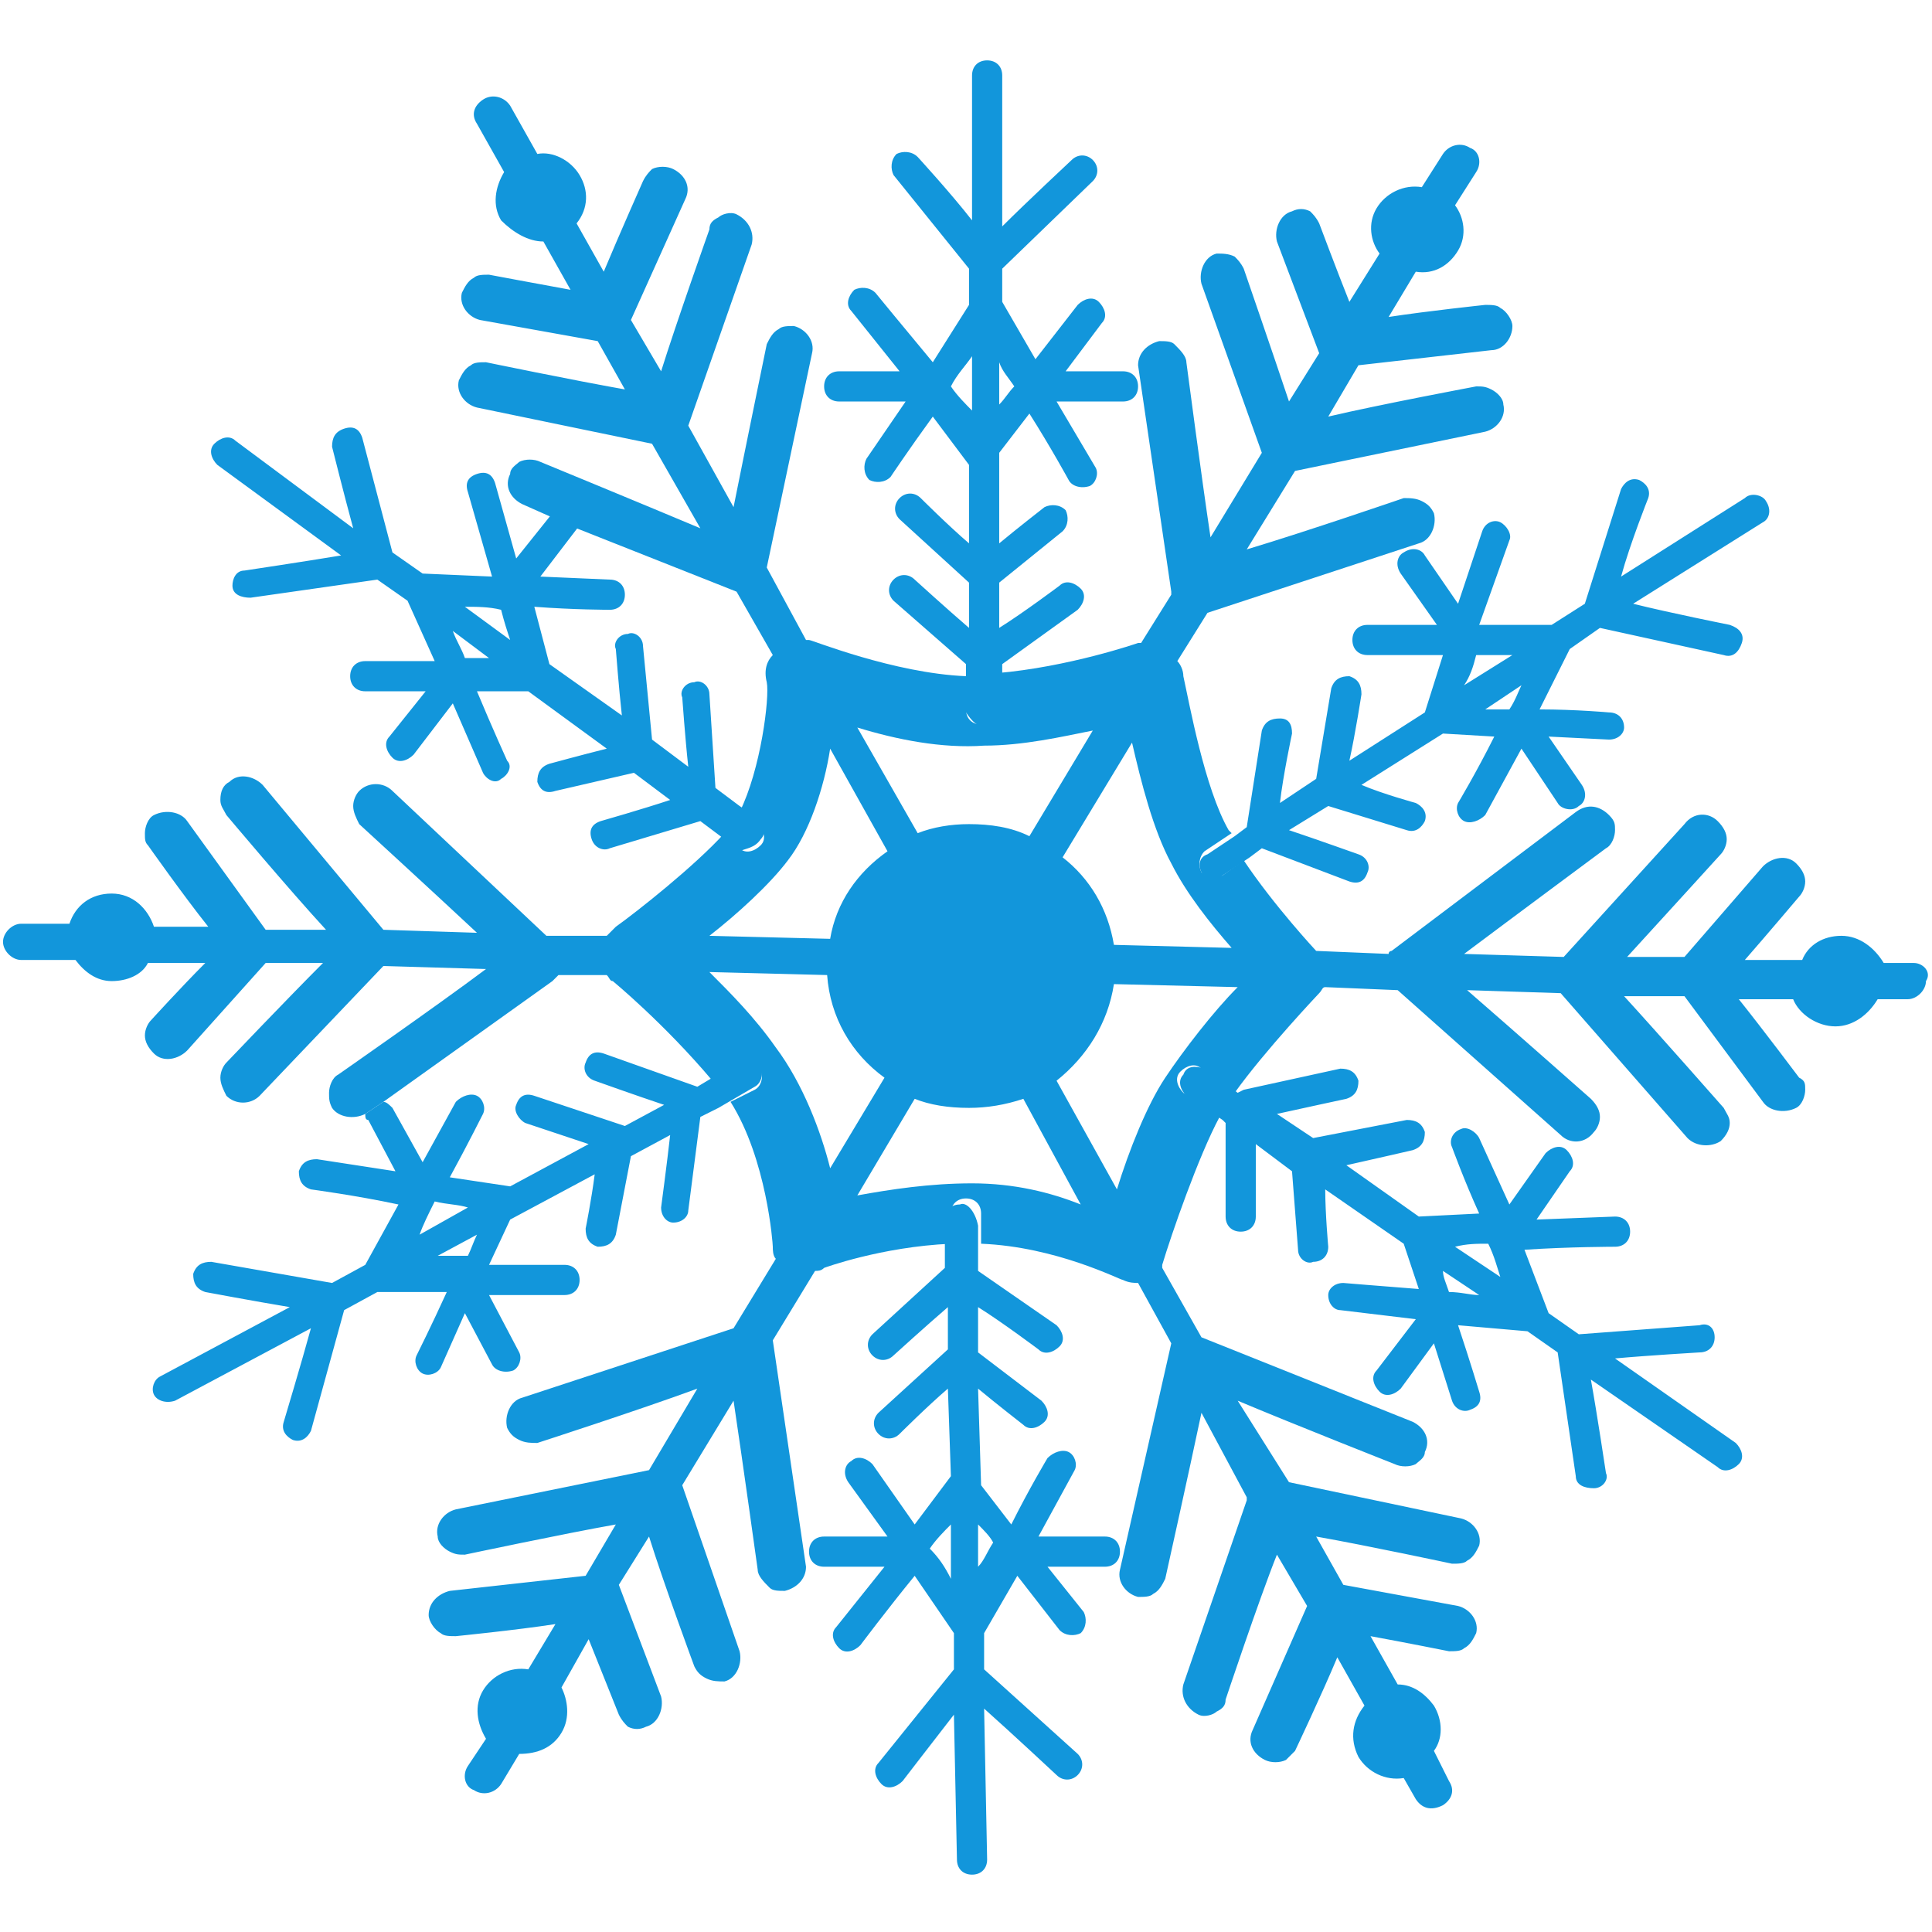 <?xml version="1.0" standalone="no"?><!DOCTYPE svg PUBLIC "-//W3C//DTD SVG 1.1//EN" "http://www.w3.org/Graphics/SVG/1.1/DTD/svg11.dtd"><svg t="1679624942047" class="icon" viewBox="0 0 1024 1024" version="1.1" xmlns="http://www.w3.org/2000/svg" p-id="3401" width="64" height="64" xmlns:xlink="http://www.w3.org/1999/xlink"><path d="M1014.4 510.4h-16c-4.8-8-12.8-14.4-22.4-14.4-9.6 0-17.6 4.8-20.8 12.8h-30.4c11.2-12.8 28.8-33.6 28.8-33.6 1.6-1.6 3.2-4.8 3.2-8s-1.6-6.4-4.8-9.6c-4.8-4.8-12.8-3.2-17.6 1.6l-41.6 48h-30.4c17.6-19.2 49.6-54.4 49.6-54.4 1.6-1.6 3.2-4.8 3.2-8s-1.6-6.4-4.8-9.6c-4.8-4.8-12.8-4.8-17.6 1.6l-64 70.4-52.8-1.6c25.6-19.2 75.2-56 75.2-56 3.2-1.6 4.8-6.4 4.8-9.6 0-3.2 0-4.8-3.2-8-4.8-4.8-11.2-6.4-17.6-1.6l-97.6 73.6s-1.6 0-1.6 1.6l-38.4-1.6s-22.4-24-38.4-48l-11.2 8c-3.2 1.6-8 1.6-11.2-1.6-1.6-3.2-1.6-8 1.6-11.2l14.4-9.6-1.6-1.6c-12.8-22.4-20.8-67.2-24-81.6 0-3.2-1.6-6.4-3.2-8l16-25.6 112-36.8c6.4-1.6 9.6-9.6 8-16-1.6-3.2-3.2-4.8-6.4-6.4-3.2-1.6-6.4-1.6-9.6-1.6 0 0-51.2 17.6-83.2 27.2l25.6-41.6 100.8-20.8c6.4-1.6 11.2-8 9.6-14.4 0-3.2-3.2-6.4-6.4-8-3.2-1.6-4.8-1.6-8-1.6 0 0-51.2 9.6-78.4 16l16-27.2 70.4-8c6.4 0 11.2-6.4 11.2-12.8 0-3.2-3.2-8-6.4-9.6-1.6-1.6-4.8-1.6-8-1.6 0 0-30.4 3.2-51.2 6.4l14.4-24c9.6 1.6 17.6-3.2 22.4-11.2 4.8-8 3.2-17.6-1.6-24l11.2-17.6c3.2-4.8 1.6-11.2-3.2-12.8-4.8-3.2-11.2-1.6-14.4 3.2l-11.2 17.6c-9.6-1.6-19.2 3.2-24 11.2-4.8 8-3.2 17.6 1.6 24l-16 25.6c-6.4-16-16-41.6-16-41.6-1.6-3.2-3.2-4.8-4.8-6.4-3.2-1.6-6.4-1.6-9.6 0-6.4 1.6-9.6 9.6-8 16l22.4 59.2-16 25.6c-8-24-24-70.4-24-70.4-1.6-3.2-3.2-4.8-4.8-6.4-3.2-1.6-6.4-1.6-9.6-1.6-6.4 1.6-9.6 9.6-8 16l32 89.6-27.2 44.8c-4.8-32-12.8-92.8-12.8-92.8 0-3.2-3.2-6.4-6.4-9.6-1.6-1.6-4.8-1.6-8-1.6-6.4 1.6-11.2 6.4-11.2 12.8l17.6 120v1.6l-16 25.6h-1.6s-36.8 12.8-75.2 16v19.2c0 4.8-3.2 8-8 8s-8-3.2-8-8v-17.6c-38.4-1.6-81.6-19.2-83.2-19.2h-1.6l-20.8-38.4 24-113.6c1.6-6.4-3.2-12.8-9.6-14.4-3.2 0-6.4 0-8 1.6-3.2 1.6-4.8 4.8-6.4 8 0 0-11.2 54.4-17.6 86.4l-24-43.2 33.6-96c1.6-6.4-1.6-12.8-8-16-3.2-1.6-8 0-9.6 1.6-3.2 1.6-4.8 3.2-4.8 6.4 0 0-17.6 49.6-25.6 75.2l-16-27.2 28.8-64c3.2-6.4 0-12.8-6.4-16-3.2-1.6-8-1.6-11.2 0-1.6 1.6-3.2 3.2-4.8 6.4 0 0-12.8 28.8-20.8 48l-14.4-25.6c6.4-8 6.4-17.6 1.6-25.6-4.8-8-14.4-12.8-22.4-11.2l-14.4-25.6c-3.2-4.8-9.6-6.4-14.4-3.2-4.8 3.2-6.4 8-3.2 12.8l14.4 25.6c-4.8 8-6.4 17.6-1.6 25.6 6.4 6.4 14.4 11.2 22.4 11.2l14.4 25.6c-17.6-3.2-43.2-8-43.2-8-3.2 0-6.4 0-8 1.6-3.2 1.6-4.8 4.8-6.4 8-1.6 6.4 3.2 12.8 9.6 14.4l62.4 11.2 14.4 25.6c-27.2-4.8-73.6-14.4-73.6-14.4-3.2 0-6.4 0-8 1.6-3.2 1.6-4.8 4.8-6.4 8-1.6 6.4 3.2 12.8 9.6 14.4l92.8 19.2 25.6 44.8c-30.4-12.8-84.8-35.2-84.8-35.2-3.2-1.6-8-1.6-11.2 0-1.6 1.6-4.8 3.2-4.8 6.4-3.2 6.4 0 12.8 6.4 16l14.4 6.4 14.4 6.4 84.8 33.6 19.2 33.6c-3.2 3.2-4.8 8-3.2 14.4 1.6 8-3.2 46.4-14.4 68.8l9.6 6.4c3.2 3.2 4.8 8 1.6 11.2-3.2 3.2-8 4.8-11.2 1.6l-8-8c-16 17.6-46.4 41.6-57.6 49.6l-4.8 4.8h-32L208 419.2c-4.8-4.8-12.8-4.8-17.6 0-1.6 1.6-3.2 4.8-3.2 8s1.6 6.4 3.2 9.6c0 0 38.4 35.2 62.4 57.6l-49.6-1.6-64-76.8c-4.8-4.8-12.8-6.4-17.6-1.6-3.2 1.6-4.8 4.8-4.8 9.6 0 3.2 1.6 4.8 3.2 8 0 0 33.6 40 52.8 60.8h-32l-41.6-57.6c-3.2-4.8-11.2-6.4-17.6-3.2-3.2 1.6-4.8 6.4-4.8 9.6 0 3.2 0 4.8 1.6 6.4 0 0 19.2 27.2 32 43.2H81.6c-3.2-9.6-11.2-17.6-22.4-17.6s-19.2 6.4-22.4 16H11.2c-4.8 0-9.6 4.8-9.6 9.6s4.8 9.6 9.6 9.6h28.8c4.8 6.4 11.2 11.2 19.2 11.2s16-3.2 19.2-9.6h30.4C96 523.2 80 540.8 80 540.8c-1.6 1.6-3.2 4.8-3.2 8s1.6 6.4 4.8 9.6c4.8 4.8 12.8 3.2 17.6-1.6l41.6-46.4h30.4c-19.2 19.2-51.2 52.8-51.2 52.8-1.6 1.6-3.2 4.8-3.2 8s1.6 6.4 3.2 9.6c4.8 4.8 12.8 4.8 17.6 0l65.6-68.8 54.4 1.6c-25.6 19.2-78.4 56-78.4 56-3.2 1.6-4.8 6.4-4.8 9.6 0 3.2 0 4.8 1.6 8 3.2 4.8 11.2 6.4 17.6 3.2l9.6-6.4 89.6-64 3.2-3.2h25.6c1.6 1.6 1.6 3.2 3.2 3.2 0 0 27.2 22.4 52.8 52.8l14.4-8c3.2-1.6 8 0 11.2 3.2 1.6 3.2 0 8-3.2 9.6l-12.8 6.4c19.2 30.4 22.4 75.2 22.4 76.8 0 1.6 0 4.8 1.6 6.4L388.8 704l-112 36.8c-6.4 1.6-9.6 9.6-8 16 1.6 3.2 3.2 4.8 6.4 6.4 3.2 1.6 6.4 1.6 9.6 1.6 0 0 54.4-17.6 84.8-28.8l-25.6 43.2-102.4 20.8c-6.4 1.6-11.2 8-9.6 14.4 0 3.2 3.2 6.4 6.4 8 3.2 1.6 4.8 1.6 8 1.6 0 0 52.8-11.2 80-16l-16 27.2-72 8c-6.4 1.6-11.2 6.4-11.2 12.8 0 3.2 3.2 8 6.4 9.6 1.6 1.6 4.8 1.6 8 1.6 0 0 32-3.2 52.8-6.4l-14.4 24c-9.6-1.6-19.2 3.2-24 11.2-4.8 8-3.2 17.6 1.6 25.6l-9.6 14.4c-3.2 4.8-1.6 11.2 3.2 12.8 4.8 3.2 11.2 1.6 14.4-3.2l9.6-16c9.6 0 17.6-3.2 22.4-11.2 4.8-8 3.2-17.6 0-24l14.4-25.6 16 40c1.6 3.2 3.2 4.8 4.8 6.4 3.2 1.6 6.4 1.6 9.6 0 6.4-1.6 9.6-9.6 8-16l-22.4-59.2 16-25.6c8 25.6 24 68.8 24 68.8 1.6 3.2 3.2 4.8 6.4 6.4 3.2 1.6 6.4 1.6 9.6 1.6 6.4-1.6 9.6-9.6 8-16l-30.4-88 27.2-44.8c4.8 32 12.8 89.6 12.8 89.6 0 3.2 3.2 6.4 6.4 9.6 1.6 1.6 4.8 1.6 8 1.6 6.4-1.6 11.2-6.4 11.2-12.8l-17.6-120 22.4-36.8c1.6 0 3.2 0 4.8-1.6 0 0 30.4-11.2 67.2-12.8v-16c0-4.8 3.2-8 8-8s8 3.2 8 8v16c40 1.6 73.6 19.2 75.2 19.2 3.2 1.6 6.4 1.6 8 1.6l17.6 32-27.2 120c-1.6 6.4 3.2 12.8 9.6 14.4 3.2 0 6.4 0 8-1.6 3.2-1.6 4.8-4.8 6.4-8 0 0 12.8-57.6 19.2-88l24 44.8v1.6l-33.6 97.6c-1.6 6.4 1.6 12.8 8 16 3.2 1.6 8 0 9.6-1.6 3.2-1.6 4.8-3.2 4.8-6.4 0 0 17.6-52.8 27.2-76.8l16 27.2-28.8 65.6c-3.2 6.4 0 12.8 6.4 16 3.2 1.6 8 1.6 11.2 0l4.8-4.8s14.4-30.4 22.4-49.6l14.4 25.6c-6.4 8-8 17.6-3.2 27.2 4.8 8 14.4 12.8 24 11.2l6.4 11.2c3.2 4.8 8 6.4 14.4 3.2 4.8-3.2 6.4-8 3.2-12.8l-8-16c4.8-6.4 4.8-16 0-24-4.8-6.4-11.2-11.2-19.2-11.2l-14.4-25.6c17.6 3.2 41.6 8 41.6 8 3.2 0 6.4 0 8-1.6 3.2-1.6 4.8-4.8 6.4-8 1.6-6.4-3.2-12.8-9.6-14.4l-60.8-11.2-14.4-25.6c27.2 4.8 72 14.4 72 14.4 3.2 0 6.4 0 8-1.6 3.2-1.6 4.8-4.8 6.4-8 1.6-6.4-3.2-12.8-9.6-14.4l-91.2-19.2-27.2-43.2c30.4 12.8 83.2 33.6 83.2 33.6 3.2 1.6 8 1.6 11.2 0 1.6-1.6 4.8-3.2 4.8-6.4 3.2-6.4 0-12.8-6.4-16l-112-44.8-20.8-36.8v-1.6c4.8-16 19.2-57.6 30.4-78.4l-19.2-12.8c-3.2-3.2-4.8-8-1.6-11.2 3.2-3.2 8-4.8 11.2-1.6l17.6 12.8c16-22.4 44.8-52.8 44.8-52.8 1.6-1.6 1.6-3.2 3.2-3.2l38.4 1.6 86.4 76.8c4.8 4.8 12.8 4.8 17.6-1.6 1.6-1.6 3.2-4.8 3.2-8s-1.6-6.4-4.8-9.6c0 0-41.6-36.8-65.6-57.6l49.6 1.6 67.2 76.8c4.8 4.8 12.8 4.8 17.6 1.6 3.2-3.2 4.8-6.4 4.8-9.6 0-3.2-1.6-4.8-3.2-8 0 0-35.2-40-52.8-59.2h32l41.6 56c3.2 4.8 11.2 6.4 17.6 3.2 3.2-1.6 4.8-6.4 4.8-9.6 0-3.2 0-4.8-3.2-6.4 0 0-19.2-25.6-32-41.6h28.8c3.2 8 12.8 14.4 22.4 14.4 9.6 0 17.6-6.4 22.4-14.4h16c4.8 0 9.6-4.8 9.6-9.6 3.2-4.8-1.6-9.6-6.4-9.6z m-393.6-52.8c8 16 20.8 32 32 44.8l-62.4-1.6c-3.2-19.2-12.8-35.2-27.2-46.4l36.8-60.8c4.8 20.8 11.2 46.4 20.8 64z m-99.2-62.4c20.8 0 41.6-4.8 57.6-8l-33.6 56c-9.6-4.8-20.8-6.4-32-6.4-9.6 0-19.2 1.6-27.2 4.8l-32-56c20.8 6.4 44.8 11.2 67.2 9.6z m-104 60.8c11.2-14.4 19.2-38.4 22.4-59.2l30.4 54.4c-16 11.2-27.2 27.2-30.4 46.4l-64-1.6c14.4-11.2 32-27.2 41.6-40z m-6.4 99.2c-11.2-16-24-28.8-35.2-40l62.4 1.6c1.6 22.4 12.8 41.6 30.4 54.4l-28.8 48c-4.8-19.2-14.4-44.8-28.8-64z m104 72c-22.4 0-43.2 3.2-60.8 6.4l30.4-51.2c8 3.2 17.6 4.8 28.8 4.8 9.6 0 19.2-1.6 28.8-4.8l30.4 56c-16-6.4-35.2-11.2-57.6-11.2z m102.4-56c-9.6 14.4-19.2 38.4-25.6 59.2l-32-57.6c16-12.8 27.2-30.4 30.4-51.2l65.6 1.6c-12.8 12.8-28.8 33.6-38.4 48z" p-id="3402" fill="#1296db"></path><path d="M523.2 385.6c4.8 0 8-3.2 8-8V352l40-28.8c3.2-3.2 4.8-8 1.6-11.2-3.2-3.2-8-4.8-11.2-1.6 0 0-19.2 14.4-32 22.4v-24l33.6-27.2c3.2-3.2 3.2-8 1.6-11.2-3.2-3.2-8-3.2-11.2-1.6 0 0-14.4 11.2-24 19.2v-48l16-20.8c11.2 17.6 20.8 35.2 20.8 35.2 1.6 3.2 6.4 4.8 11.2 3.2 3.2-1.6 4.8-6.4 3.2-9.6L560 212.8h35.2c4.8 0 8-3.2 8-8s-3.2-8-8-8h-30.4l19.2-25.6c3.2-3.2 1.6-8-1.6-11.2-3.2-3.2-8-1.6-11.2 1.6l-22.4 28.8-17.6-30.4V142.4l48-46.4c3.2-3.2 3.2-8 0-11.2-3.2-3.2-8-3.2-11.2 0 0 0-24 22.4-36.8 35.2v-80c0-4.8-3.2-8-8-8s-8 3.2-8 8v76.8c-11.2-14.4-28.8-33.6-28.8-33.6-3.2-3.2-8-3.2-11.2-1.6-3.2 3.2-3.2 8-1.6 11.2l40 49.6v19.2L494.4 192c-16-19.2-30.4-36.8-30.4-36.8-3.2-3.2-8-3.2-11.2-1.6-3.2 3.2-4.8 8-1.6 11.2l25.6 32h-32c-4.8 0-8 3.2-8 8s3.2 8 8 8H480l-20.8 30.4c-1.6 3.2-1.6 8 1.6 11.2 3.2 1.6 8 1.6 11.2-1.6 0 0 9.6-14.4 22.4-32l19.2 25.6V288c-11.2-9.6-25.6-24-25.6-24-3.2-3.2-8-3.2-11.2 0-3.2 3.2-3.2 8 0 11.2l36.8 33.6v24c-11.2-9.6-28.8-25.6-28.8-25.6-3.2-3.2-8-3.2-11.2 0-3.2 3.2-3.2 8 0 11.2L512 352v25.6c3.2 4.8 6.4 8 11.2 8z m6.4-193.6c1.6 4.8 4.8 8 8 12.8-3.2 3.2-4.8 6.4-8 9.6V192z m-25.6 12.8c3.2-6.4 8-11.2 11.2-16v28.8c-3.2-3.2-8-8-11.2-12.8zM636.8 462.4c1.6 3.2 8 4.8 11.2 1.6l14.4-9.6 6.4-4.8 46.4 17.6c4.8 1.6 8 0 9.6-4.8 1.6-3.2 0-8-4.8-9.6 0 0-22.4-8-36.8-12.8l20.8-12.8 41.6 12.8c4.8 1.6 8-1.6 9.6-4.8 1.6-4.8-1.6-8-4.8-9.6 0 0-17.6-4.8-28.8-9.6l43.2-27.2 27.2 1.6c-9.6 19.2-19.2 35.2-19.2 35.2-1.6 3.2 0 8 3.2 9.6 3.2 1.6 8 0 11.2-3.2l19.2-35.2 19.2 28.8c1.6 3.2 8 4.8 11.2 1.6 3.2-1.6 4.8-6.4 1.6-11.2l-17.6-25.6 32 1.6c4.8 0 8-3.2 8-6.4 0-4.8-3.2-8-8-8 0 0-17.6-1.6-36.8-1.6l16-32 16-11.2 65.6 14.4c4.8 1.6 8-1.6 9.6-6.4 1.6-4.8-1.6-8-6.4-9.6 0 0-32-6.4-51.2-11.2l68.8-43.2c3.2-1.6 4.8-6.4 1.6-11.2-1.6-3.2-8-4.8-11.2-1.6l-65.6 41.6c4.8-17.6 14.4-41.6 14.4-41.6 1.6-4.8-1.6-8-4.8-9.6-4.8-1.6-8 1.6-9.6 4.8L840 320l-17.6 11.2H784l16-44.8c1.6-3.2-1.6-8-4.8-9.6s-8 0-9.6 4.8l-12.8 38.4-17.6-25.6c-1.6-3.2-6.4-4.8-11.2-1.6-3.2 1.6-4.8 6.4-1.6 11.2l19.2 27.2h-36.8c-4.8 0-8 3.2-8 8s3.2 8 8 8h40l-9.6 30.4-40 25.6c3.2-14.4 6.4-35.2 6.4-35.2 0-4.8-1.6-8-6.4-9.6-4.8 0-8 1.6-9.6 6.4l-8 48-19.2 12.8c1.6-14.4 6.4-36.8 6.4-36.8 0-4.8-1.6-8-6.4-8-4.8 0-8 1.6-9.6 6.4l-8 51.2-6.4 4.8-14.4 9.6c-4.8 1.6-4.8 6.4-3.2 9.6zM800 376h-12.8l19.2-12.8c-1.6 3.2-3.2 8-6.4 12.8z m-17.6-28.8h19.2l-25.6 16c3.2-4.8 4.8-9.6 6.4-16zM627.2 569.6c-3.2 3.2-1.6 8 1.6 11.2l19.2 12.8 1.6 1.6v49.6c0 4.8 3.2 8 8 8s8-3.2 8-8v-38.4l19.2 14.4 3.2 41.6c0 4.8 4.8 8 8 6.4 4.8 0 8-3.2 8-8 0 0-1.6-17.6-1.6-30.4l41.6 28.8 8 24c-20.8-1.6-40-3.2-40-3.2-4.8 0-8 3.2-8 6.4 0 4.8 3.2 8 6.4 8l40 4.8-20.8 27.2c-3.2 3.2-1.6 8 1.6 11.2 3.2 3.2 8 1.6 11.2-1.6l17.6-24 9.6 30.4c1.6 4.8 6.4 6.4 9.6 4.8 4.8-1.6 6.4-4.8 4.8-9.6 0 0-4.8-16-11.2-35.2l36.8 3.2 16 11.2 9.6 65.6c0 4.8 4.8 6.4 9.6 6.4s8-4.8 6.4-8c0 0-4.8-32-8-49.6l67.2 46.4c3.2 3.2 8 1.6 11.2-1.6 3.2-3.2 1.6-8-1.6-11.2l-64-44.8c17.6-1.6 44.8-3.2 44.8-3.2 4.8 0 8-3.2 8-8s-3.2-8-8-6.4l-64 4.8-16-11.2-12.8-33.6c24-1.6 48-1.6 48-1.6 4.8 0 8-3.2 8-8s-3.2-8-8-8l-41.6 1.6 17.6-25.6c3.2-3.2 1.6-8-1.6-11.2-3.2-3.2-8-1.6-11.2 1.6L800 638.4l-16-35.2c-1.6-3.2-6.4-6.4-9.6-4.8-4.8 1.6-6.4 6.4-4.8 9.6 0 0 6.4 17.6 14.4 35.2l-32 1.6-38.4-27.2c14.4-3.2 35.2-8 35.2-8 4.8-1.6 6.4-4.8 6.4-9.6-1.6-4.8-4.8-6.4-9.6-6.4l-49.6 9.6-19.2-12.8c14.4-3.2 36.8-8 36.8-8 4.8-1.6 6.4-4.8 6.4-9.6-1.6-4.8-4.8-6.4-9.6-6.4l-51.2 11.2-3.2 1.6-17.6-12.8c-4.8-1.6-9.6-1.6-11.2 3.2z m161.6 89.6c3.2 6.4 4.8 12.8 6.4 17.6l-24-16c6.4-1.6 11.2-1.6 17.6-1.6z m-4.8 27.2c-4.8 0-9.6-1.6-16-1.6-1.6-4.8-3.2-8-3.2-11.2l19.2 12.8zM403.2 444.8c3.2-3.2 1.6-8-1.6-11.2l-9.6-6.4-12.8-9.6-3.2-49.6c0-4.8-4.8-8-8-6.4-4.8 0-8 4.8-6.4 8 0 0 1.6 22.4 3.2 36.8l-19.2-14.4-4.8-49.6c0-4.8-4.8-8-8-6.4-4.8 0-8 4.8-6.4 8 0 0 1.6 20.8 3.2 35.2L291.2 352l-8-30.4c20.8 1.6 40 1.6 40 1.6 4.8 0 8-3.2 8-8s-3.2-8-8-8l-36.8-1.6 20.8-27.2c1.6-1.6 1.6-1.6 1.6-3.2l-16-3.2-19.2 24-11.2-40c-1.6-4.8-4.8-6.4-9.6-4.8-4.8 1.6-6.4 4.8-4.8 9.6l12.8 44.8L224 304l-16-11.2-16-60.8c-1.6-4.8-4.8-6.4-9.6-4.8-4.8 1.6-6.4 4.8-6.4 9.6 0 0 6.4 25.6 11.2 43.2l-62.4-46.4c-3.2-3.2-8-1.6-11.2 1.6-3.2 3.2-1.6 8 1.6 11.2l65.6 48c-19.2 3.2-51.2 8-51.2 8-4.8 0-6.4 4.8-6.4 8 0 4.8 4.8 6.4 9.6 6.4l67.2-9.6 16 11.2 14.4 32h-36.8c-4.8 0-8 3.2-8 8s3.2 8 8 8h32l-19.2 24c-3.2 3.2-1.6 8 1.6 11.2 3.2 3.2 8 1.6 11.2-1.6l20.8-27.2 16 36.8c1.6 3.2 6.4 6.4 9.6 3.2 3.2-1.6 6.4-6.4 3.2-9.6 0 0-8-17.6-16-36.8h27.2l41.6 30.4c-12.8 3.2-30.4 8-30.4 8-4.8 1.6-6.4 4.8-6.4 9.6 1.6 4.8 4.8 6.4 9.6 4.8l41.6-9.6 19.2 14.4c-14.4 4.8-36.8 11.2-36.8 11.2-4.8 1.6-6.4 4.8-4.8 9.6 1.6 4.8 6.4 6.4 9.6 4.8l48-14.4 12.8 9.6 8 6.4c3.2-1.6 8-1.6 11.2-6.4z m-156.8-96c-1.6-4.8-4.8-9.6-6.4-14.4l19.2 14.4h-12.8z m0-27.2c6.4 0 12.8 0 19.2 1.6 1.6 6.4 3.2 11.2 4.8 16l-24-17.6zM403.2 566.4c-1.6-3.2-6.4-4.8-11.2-3.2l-14.4 8-8 4.8-49.6-17.6c-4.8-1.6-8 0-9.6 4.8-1.6 3.2 0 8 4.8 9.6 0 0 22.4 8 36.8 12.8l-20.8 11.2-48-16c-4.8-1.6-8 0-9.6 4.8-1.6 3.2 1.6 8 4.8 9.6l33.6 11.2-41.6 22.4-32-4.8c9.6-17.6 17.6-33.6 17.6-33.6 1.6-3.2 0-8-3.2-9.6-3.2-1.6-8 0-11.2 3.2l-17.6 32-16-28.8c-1.6-1.6-3.2-3.2-4.8-3.2l-9.6 6.4c0 1.6 0 3.2 1.6 3.2l14.4 27.2-41.6-6.4c-4.8 0-8 1.6-9.6 6.4 0 4.8 1.6 8 6.4 9.6 0 0 24 3.2 46.4 8l-17.6 32-17.6 9.6-64-11.2c-4.8 0-8 1.6-9.6 6.4 0 4.8 1.6 8 6.4 9.6 0 0 25.6 4.8 44.8 8l-68.8 36.8c-3.2 1.6-4.8 6.4-3.2 9.6 1.6 3.2 6.4 4.8 11.2 3.2l72-38.4c-4.8 17.6-14.4 49.6-14.4 49.6-1.6 4.8 1.6 8 4.8 9.6 4.8 1.6 8-1.6 9.6-4.8l17.6-64 17.6-9.6h36.8c-8 17.6-16 33.6-16 33.6-1.6 3.2 0 8 3.2 9.6 3.2 1.6 8 0 9.6-3.2l12.8-28.8 14.4 27.2c1.6 3.2 6.4 4.8 11.2 3.2 3.2-1.6 4.8-6.4 3.2-9.6l-16-30.4h40c4.8 0 8-3.2 8-8s-3.2-8-8-8h-40l11.2-24 44.8-24c-1.6 12.8-4.8 28.8-4.8 28.8 0 4.8 1.6 8 6.4 9.6 4.8 0 8-1.6 9.6-6.4l8-41.6 20.8-11.2c-1.6 14.4-4.8 38.4-4.8 38.4 0 4.8 3.2 8 6.4 8 4.8 0 8-3.2 8-6.4l6.4-49.6 9.6-4.8L400 576c3.2-1.6 4.8-6.4 3.2-9.6z m-172.8 70.4c6.4 1.6 12.8 1.6 17.6 3.2l-25.6 14.4c1.6-4.8 4.8-11.2 8-17.6z m17.6 28.8h-16l20.8-11.2c-1.6 3.2-3.2 8-4.8 11.2zM508.8 638.4c-4.8 0-8 3.2-8 8V672l-38.4 35.2c-3.2 3.2-3.2 8 0 11.2 3.2 3.2 8 3.2 11.2 0 0 0 17.6-16 28.8-25.6v22.4l-36.8 33.6c-3.2 3.2-3.2 8 0 11.2 3.2 3.2 8 3.2 11.2 0 0 0 14.4-14.4 25.6-24l1.6 46.4-19.2 25.6-22.4-32c-3.2-3.2-8-4.8-11.2-1.6-3.2 1.6-4.8 6.4-1.6 11.2l20.8 28.8h-33.6c-4.8 0-8 3.2-8 8s3.2 8 8 8h32l-25.6 32c-3.2 3.2-1.6 8 1.6 11.2 3.2 3.2 8 1.6 11.2-1.6 0 0 14.4-19.2 28.8-36.8l20.8 30.4v19.2l-40 49.6c-3.2 3.2-1.6 8 1.6 11.2 3.2 3.2 8 1.6 11.2-1.6 0 0 16-20.8 27.2-35.2l1.6 76.8c0 4.8 3.2 8 8 8s8-3.2 8-8l-1.6-80c14.4 12.8 38.4 35.2 38.4 35.2 3.2 3.2 8 3.2 11.2 0 3.2-3.2 3.2-8 0-11.2l-49.6-44.8v-19.2l17.6-30.4 22.4 28.8c3.2 3.2 8 3.2 11.2 1.6 3.2-3.2 3.2-8 1.6-11.2l-19.2-24h30.4c4.8 0 8-3.2 8-8s-3.2-8-8-8h-35.2l19.2-35.2c1.6-3.2 0-8-3.2-9.6-3.2-1.6-8 0-11.2 3.2 0 0-9.6 16-19.2 35.2l-16-20.8-1.6-51.2c9.6 8 24 19.2 24 19.2 3.2 3.2 8 1.6 11.2-1.6 3.2-3.2 1.6-8-1.6-11.2l-33.6-25.6v-24c12.8 8 32 22.4 32 22.4 3.2 3.2 8 1.6 11.2-1.6 3.2-3.2 1.6-8-1.6-11.2l-41.6-28.8v-24c-1.6-8-6.4-12.8-9.6-11.2z m17.6 179.2c-3.2 4.8-4.8 9.6-8 12.8v-22.4c3.2 3.2 6.4 6.4 8 9.6z m-33.6 3.2c3.2-4.8 8-9.6 11.2-12.8v28.8c-3.2-6.4-6.4-11.2-11.2-16z" p-id="3403" fill="#1296db"></path></svg>